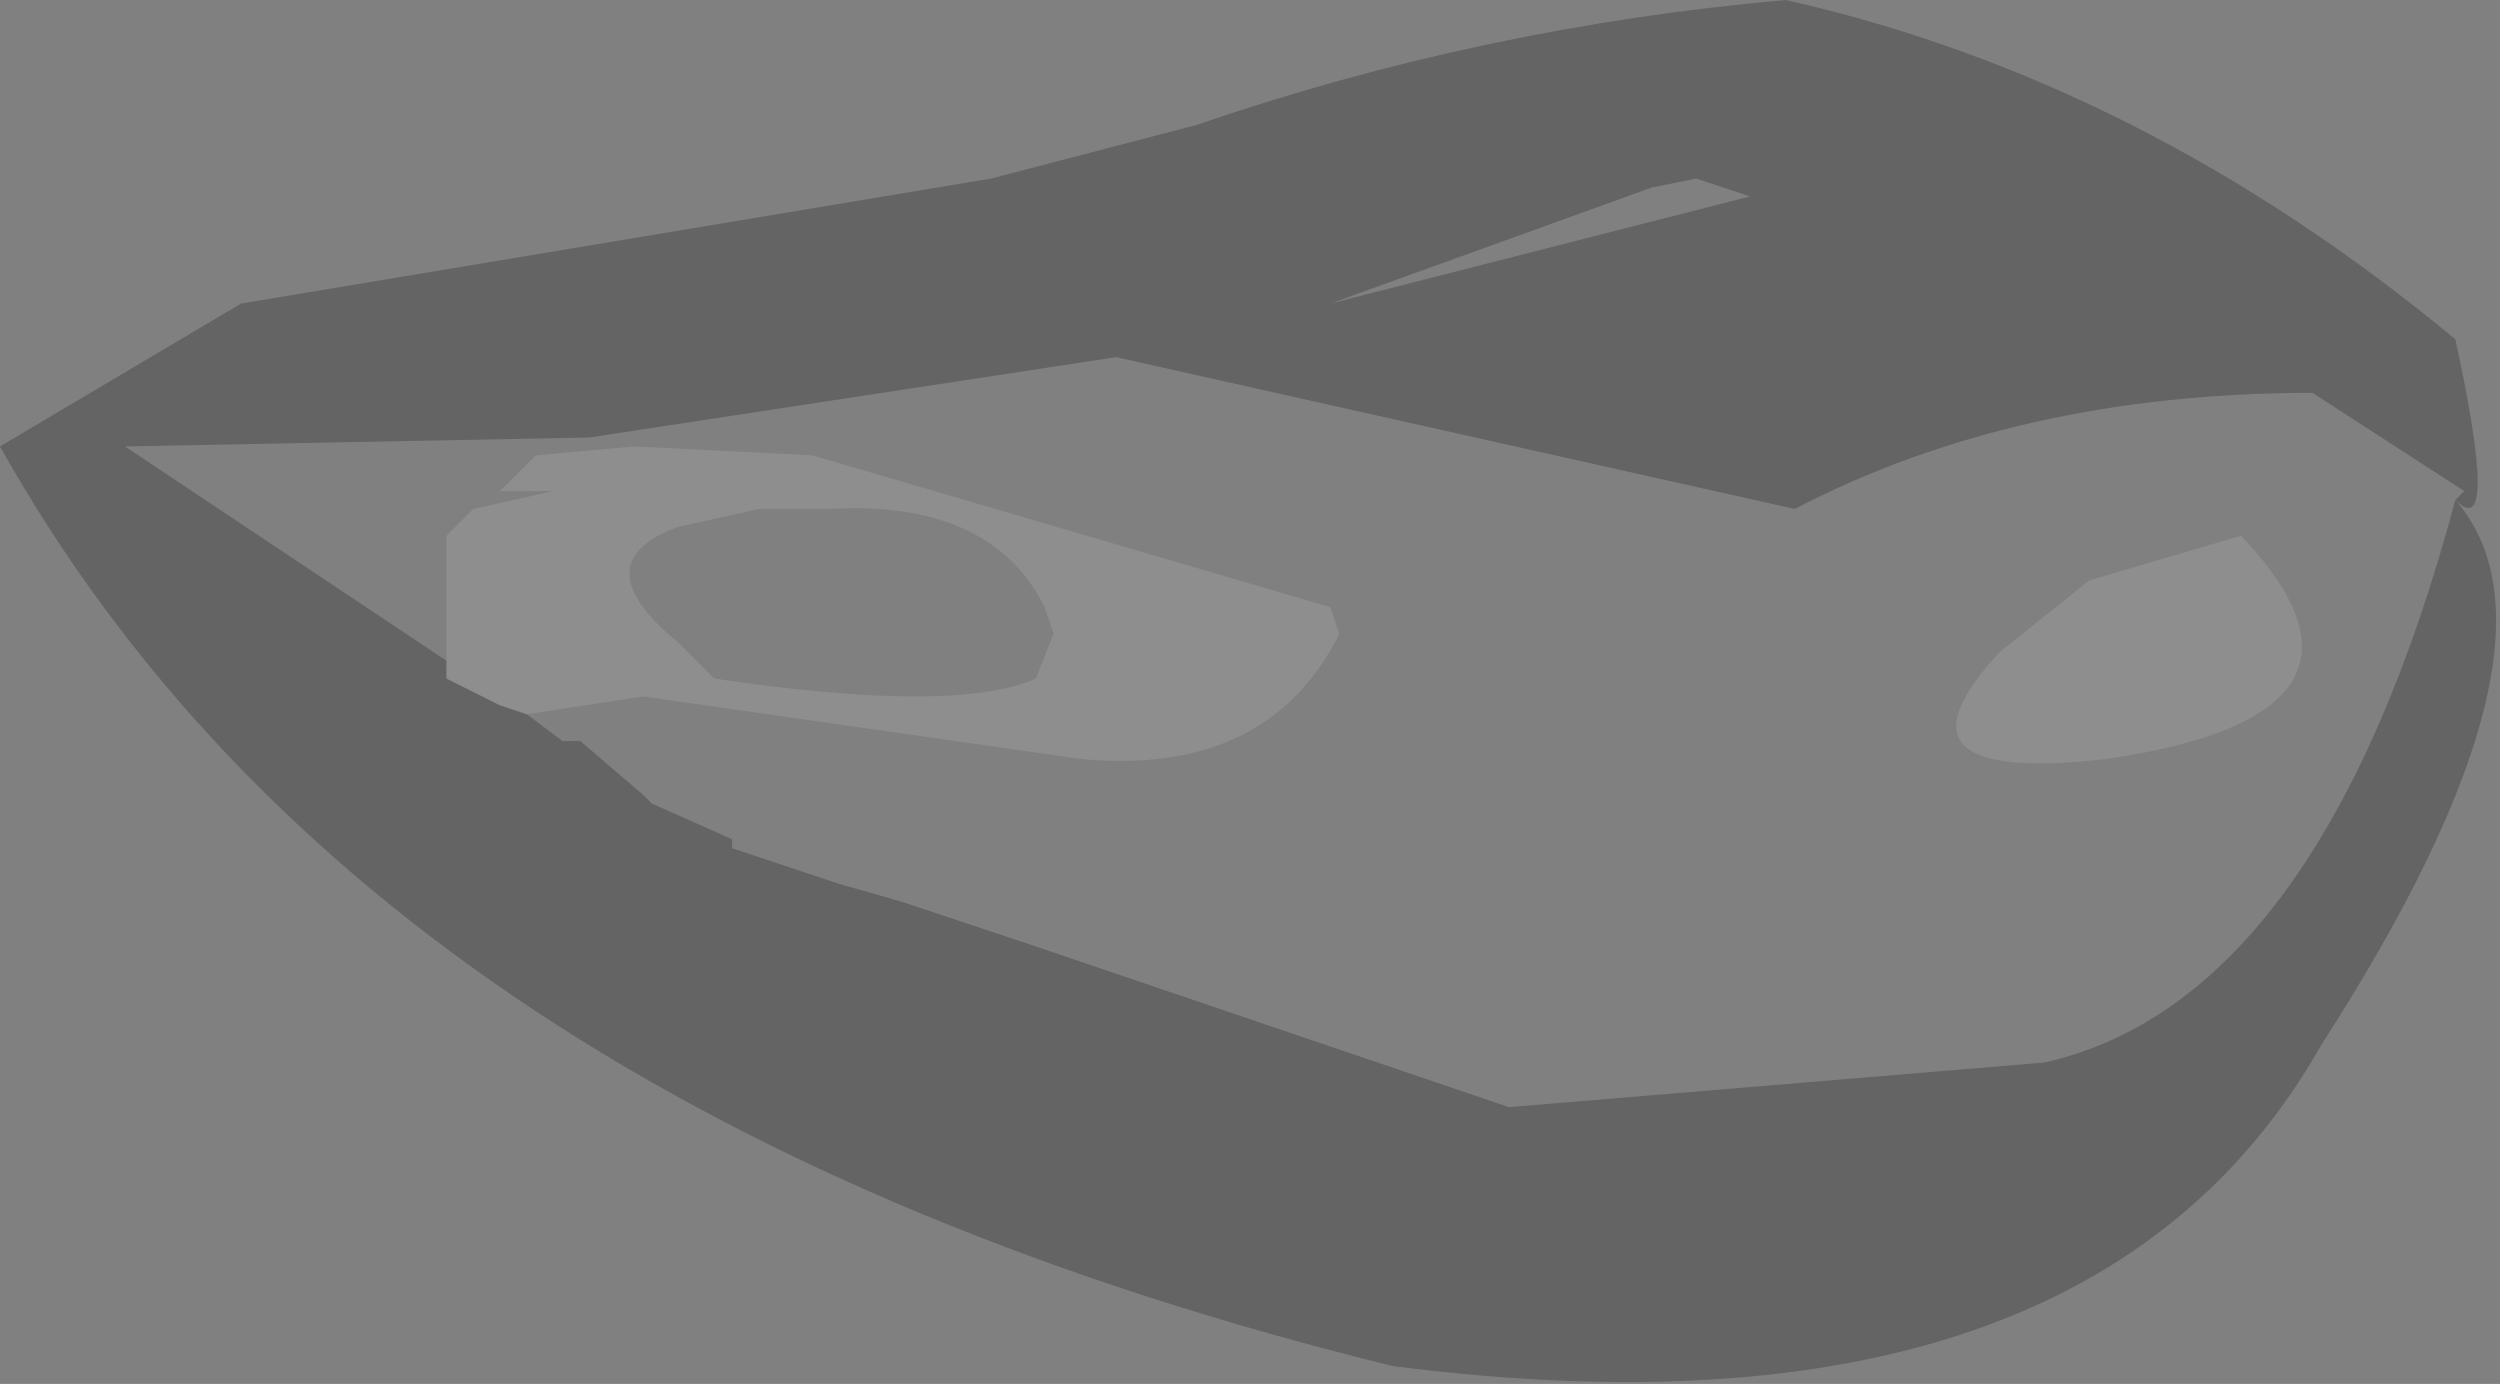 <?xml version="1.0" encoding="UTF-8" standalone="no"?>
<svg xmlns:xlink="http://www.w3.org/1999/xlink" height="7.75px" width="14.0px" xmlns="http://www.w3.org/2000/svg">
  <rect width="100%" height="100%" fill="#808080" stroke="none"/>
  <g transform="matrix(1.0, 0.0, 0.0, 1.0, 6.3, 5.0)">
    <path d="M-3.35 -1.0 L-3.15 -0.85 -3.05 -0.85 -2.7 -0.55 -2.65 -0.5 -2.2 -0.3 -2.2 -0.25 -2.05 -0.2 -1.6 -0.05 -1.25 0.05 -0.5 0.3 2.15 1.2 5.15 0.95 Q6.7 0.6 7.45 -2.2 L7.5 -2.25 6.65 -2.8 Q5.0 -2.8 3.75 -2.15 L-0.05 -3.0 -3.0 -2.55 -5.6 -2.5 -3.8 -1.3 -3.8 -1.2 -3.5 -1.05 -3.35 -1.0 M3.5 -3.9 L3.2 -4.0 2.95 -3.95 1.15 -3.3 3.5 -3.9 M7.45 -2.2 Q8.15 -1.4 6.7 0.85 5.4 3.15 1.5 2.65 -4.2 1.25 -6.3 -2.5 L-4.95 -3.3 -0.75 -4.0 0.4 -4.3 Q2.0 -4.85 3.7 -5.0 5.7 -4.55 7.45 -3.1 7.7 -1.95 7.45 -2.2" fill="#000000" fill-opacity="0.22" fill-rule="evenodd" stroke="none"/>
    <path d="M-3.8 -1.3 L-3.8 -2.0 -3.65 -2.15 -3.2 -2.25 -3.5 -2.25 -3.3 -2.45 -2.75 -2.5 -1.75 -2.45 1.15 -1.6 1.2 -1.45 Q0.8 -0.65 -0.25 -0.75 L-2.7 -1.1 -3.35 -1.0 -3.5 -1.05 -3.8 -1.2 -3.8 -1.3 M6.25 -2.0 Q7.2 -1.0 5.5 -0.75 4.2 -0.6 4.9 -1.35 L5.4 -1.75 6.25 -2.0 M-1.65 -2.15 L-2.05 -2.15 -2.5 -2.05 Q-3.05 -1.85 -2.5 -1.4 L-2.3 -1.2 Q-0.95 -1.0 -0.5 -1.2 L-0.4 -1.45 -0.45 -1.6 Q-0.75 -2.2 -1.65 -2.15" fill="#ffffff" fill-opacity="0.11" fill-rule="evenodd" stroke="none"/>
  </g>
</svg>
